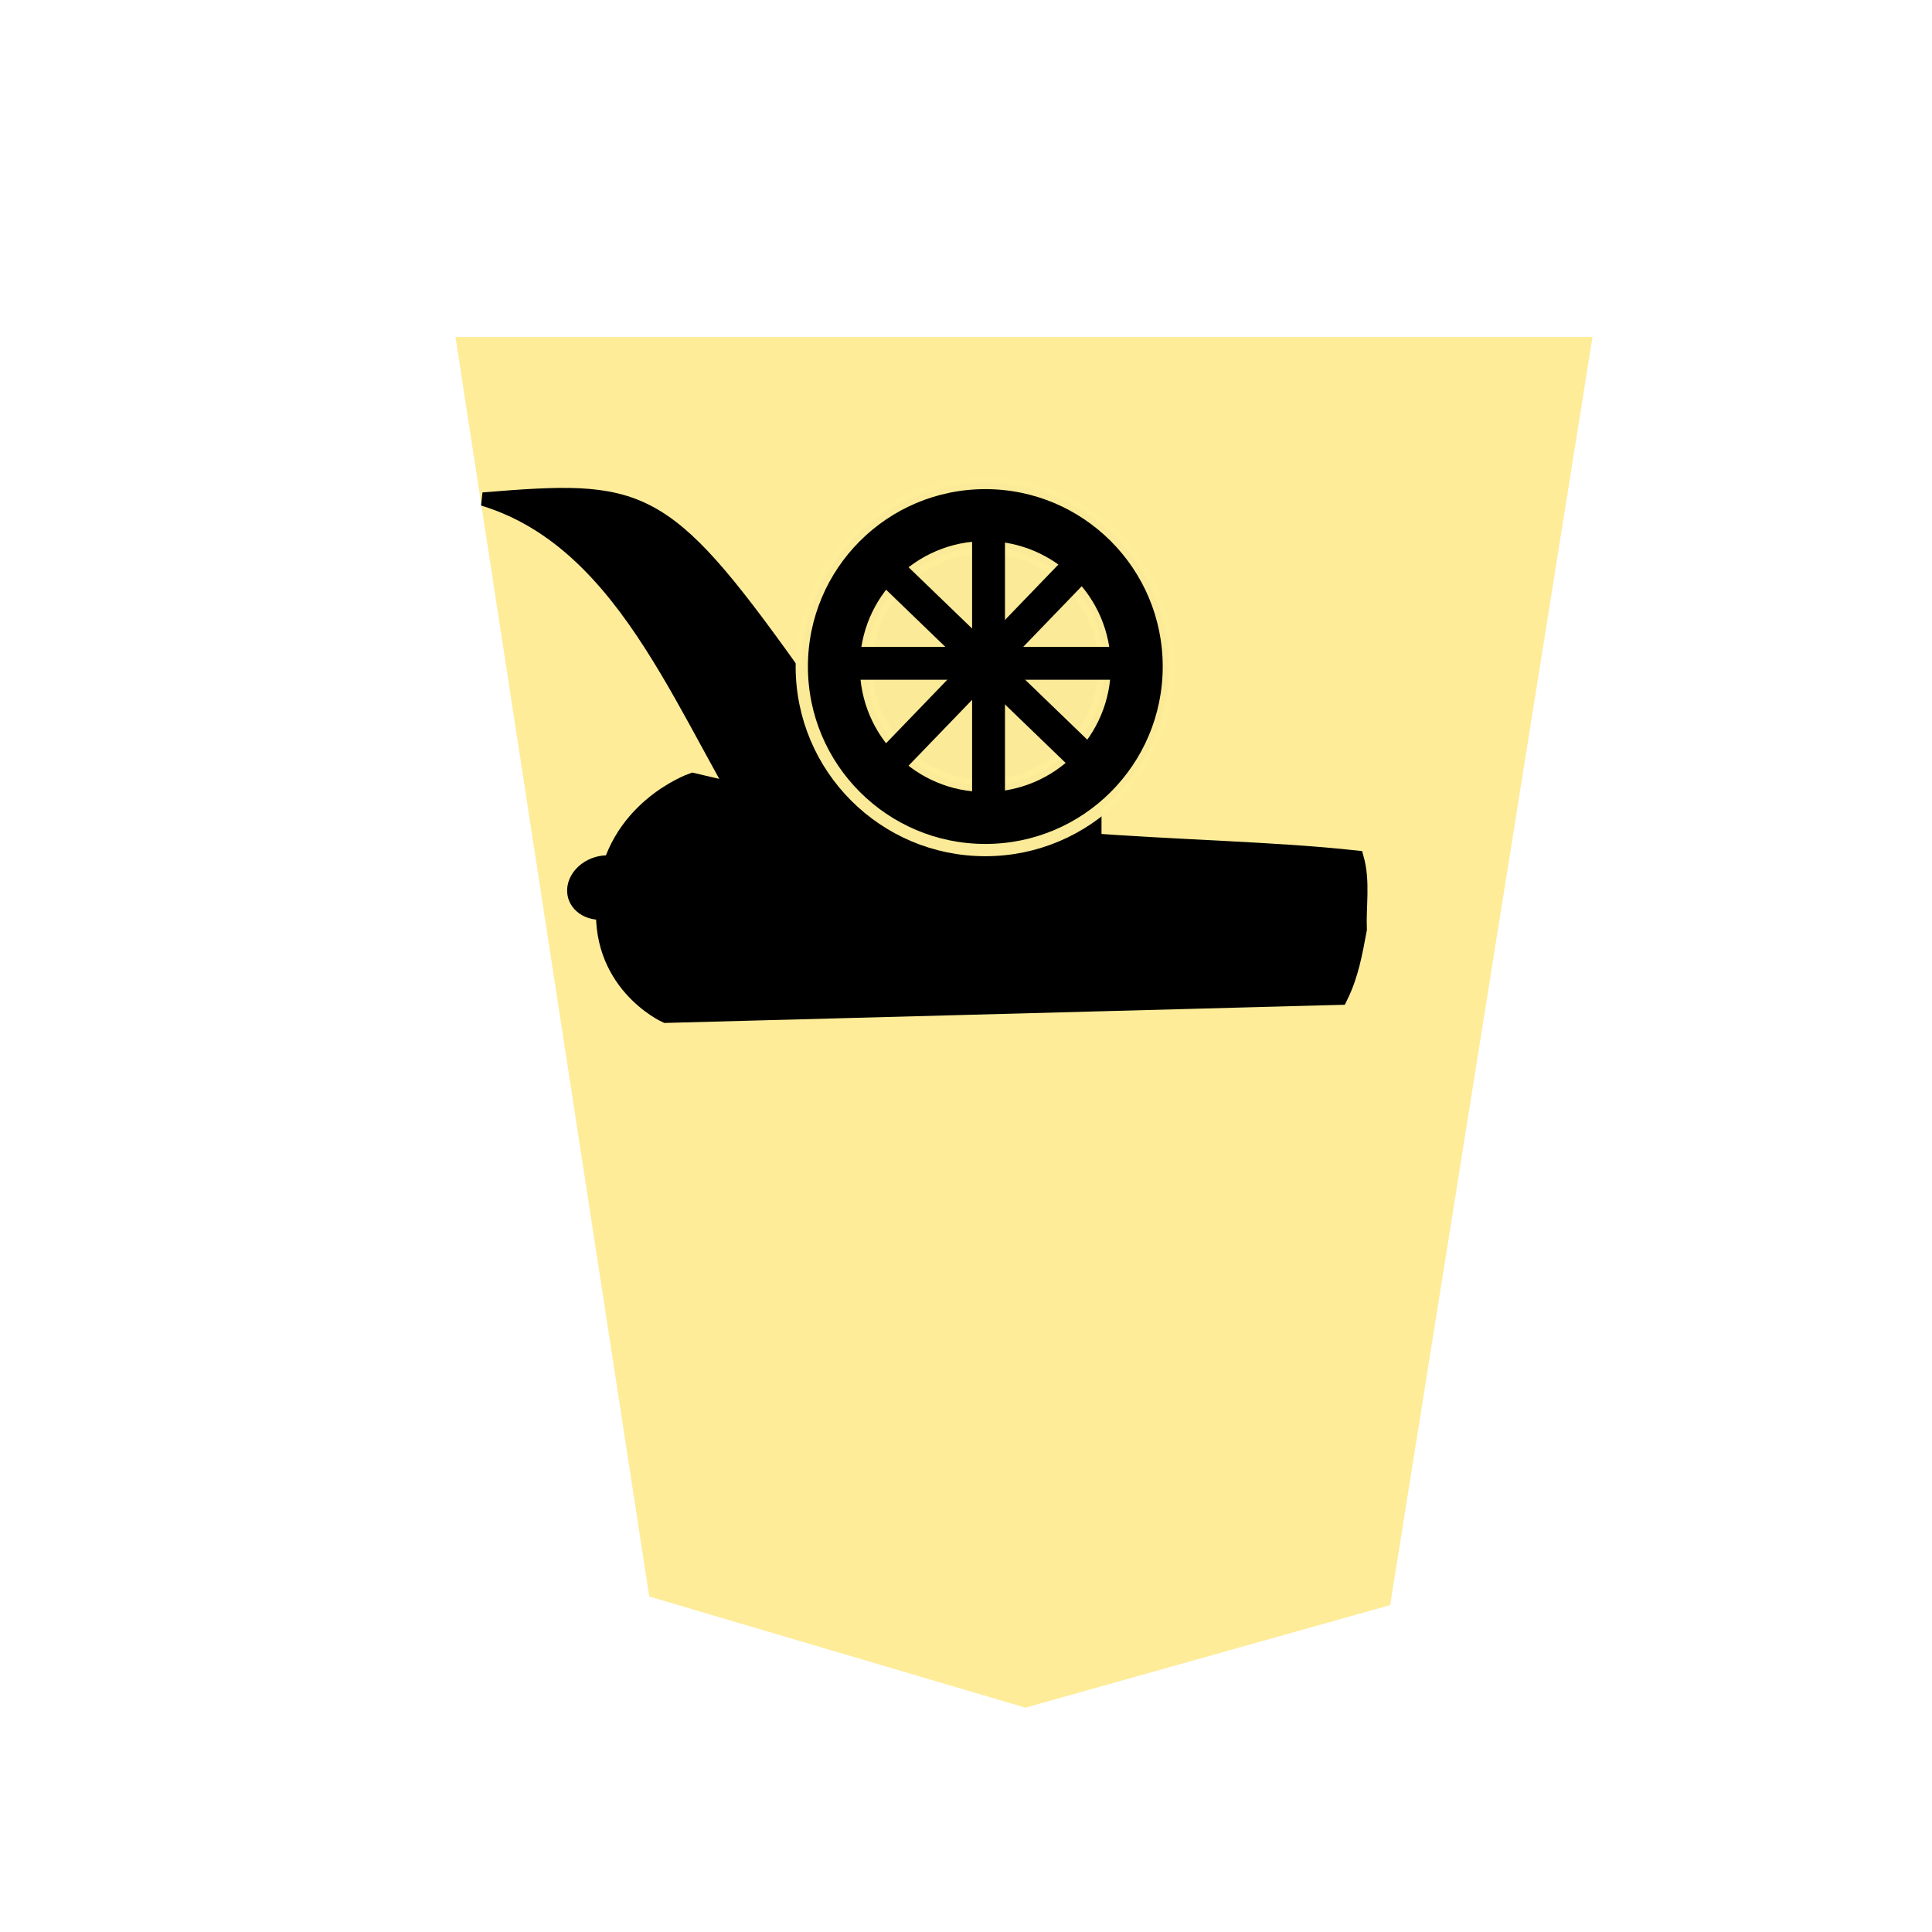 <?xml version="1.0" encoding="utf-8"?>
<!-- Generator: Adobe Illustrator 24.0.2, SVG Export Plug-In . SVG Version: 6.00 Build 0)  -->
<svg version="1.1" xmlns="http://www.w3.org/2000/svg" xmlns:xlink="http://www.w3.org/1999/xlink" x="0px" y="0px"
	 viewBox="0 0 60 60" style="enable-background:new 0 0 60 60;" xml:space="preserve">
<style type="text/css">
	.st0{filter:url(#a);}
	.st1{fill:#FEEC99;}
	.st2{stroke:#000000;stroke-width:2.463;stroke-miterlimit:10;}
	.st3{stroke:#000000;stroke-width:2.791;stroke-miterlimit:10;}
	.st4{stroke:#000000;stroke-width:0.416;stroke-linecap:square;}
	.st5{stroke:#FEEC99;stroke-width:0.381;stroke-linecap:square;stroke-linejoin:bevel;stroke-opacity:0.988;}
	.st6{fill:#FEEC99;fill-opacity:0.988;stroke:#FEEC99;stroke-width:0.393;stroke-linecap:square;stroke-opacity:0.988;}
	.st7{stroke:#000000;stroke-width:0.421;stroke-linecap:square;}
</style>
<filter  id="a">
	<feGaussianBlur  in="SourceAlpha" result="blur" stdDeviation="2"></feGaussianBlur>
	<feOffset  dx="2" dy="2" result="offsetBlur"></feOffset>
	<feBlend  in="SourceGraphic" in2="offsetBlur" mode="normal"></feBlend>
</filter>
<g id="Capa_1">
	<g transform="matrix(.885 0 0 .885 39.633 3.208)" class="st0">
		<path class="st1" d="M-10.8,54.3L2,50.7L9.1,6.2h-39.9l6.8,44.2C-19.6,51.7-15.2,53-10.8,54.3z"/>
	</g>
</g>
<g id="Capa_5">
	<g transform="matrix(-.227 .08 .067 .19 269.584 -123.5)">
		<path class="st2" d="M1106.8,346.9l82.5-31.8c0,0,7.2-8.3,2.4-20.2l-0.1-0.3l-0.1-0.3c-4.6-11.9-15.2-11.9-15.2-11.9
			c-33.6,26-58.3,34.3-77.3,45.2c0.2,3.8,1.8,7.1,2.7,10.6C1103.2,341.3,1104.6,344.3,1106.8,346.9L1106.8,346.9z"/>
		
			<ellipse transform="matrix(0.97 0.241 -0.241 0.97 106.16 -278.991)" class="st3" cx="1192" cy="293.9" rx="3.4" ry="-3.5"/>
	</g>
	<path class="st4" d="M34,26.4l0-4.7l-9.4-0.9c-4-5.6-4.7-5.7-9.6-5.3c4.6,1.4,6.3,7,8.9,10.9L34,26.4z"/>
	<g>
		<circle class="st5" cx="30.6" cy="20.7" r="5.7"/>
		<circle class="st6" cx="30.6" cy="20.7" r="3.7"/>
		<path class="st7" d="M33.3,23.6l0.4-0.4L28,17.7l-0.4,0.4L33.3,23.6z"/>
		<path class="st7" d="M27.6,23.3l0.4,0.4l5.5-5.7L33,17.7L27.6,23.3z"/>
		<path class="st7" d="M34.5,20.9l0-0.6l-7.9,0l0,0.6L34.5,20.9z"/>
		<path class="st7" d="M30.4,24.6l0.6,0l0-7.9l-0.6,0L30.4,24.6z"/>
	</g>
</g>
</svg>
